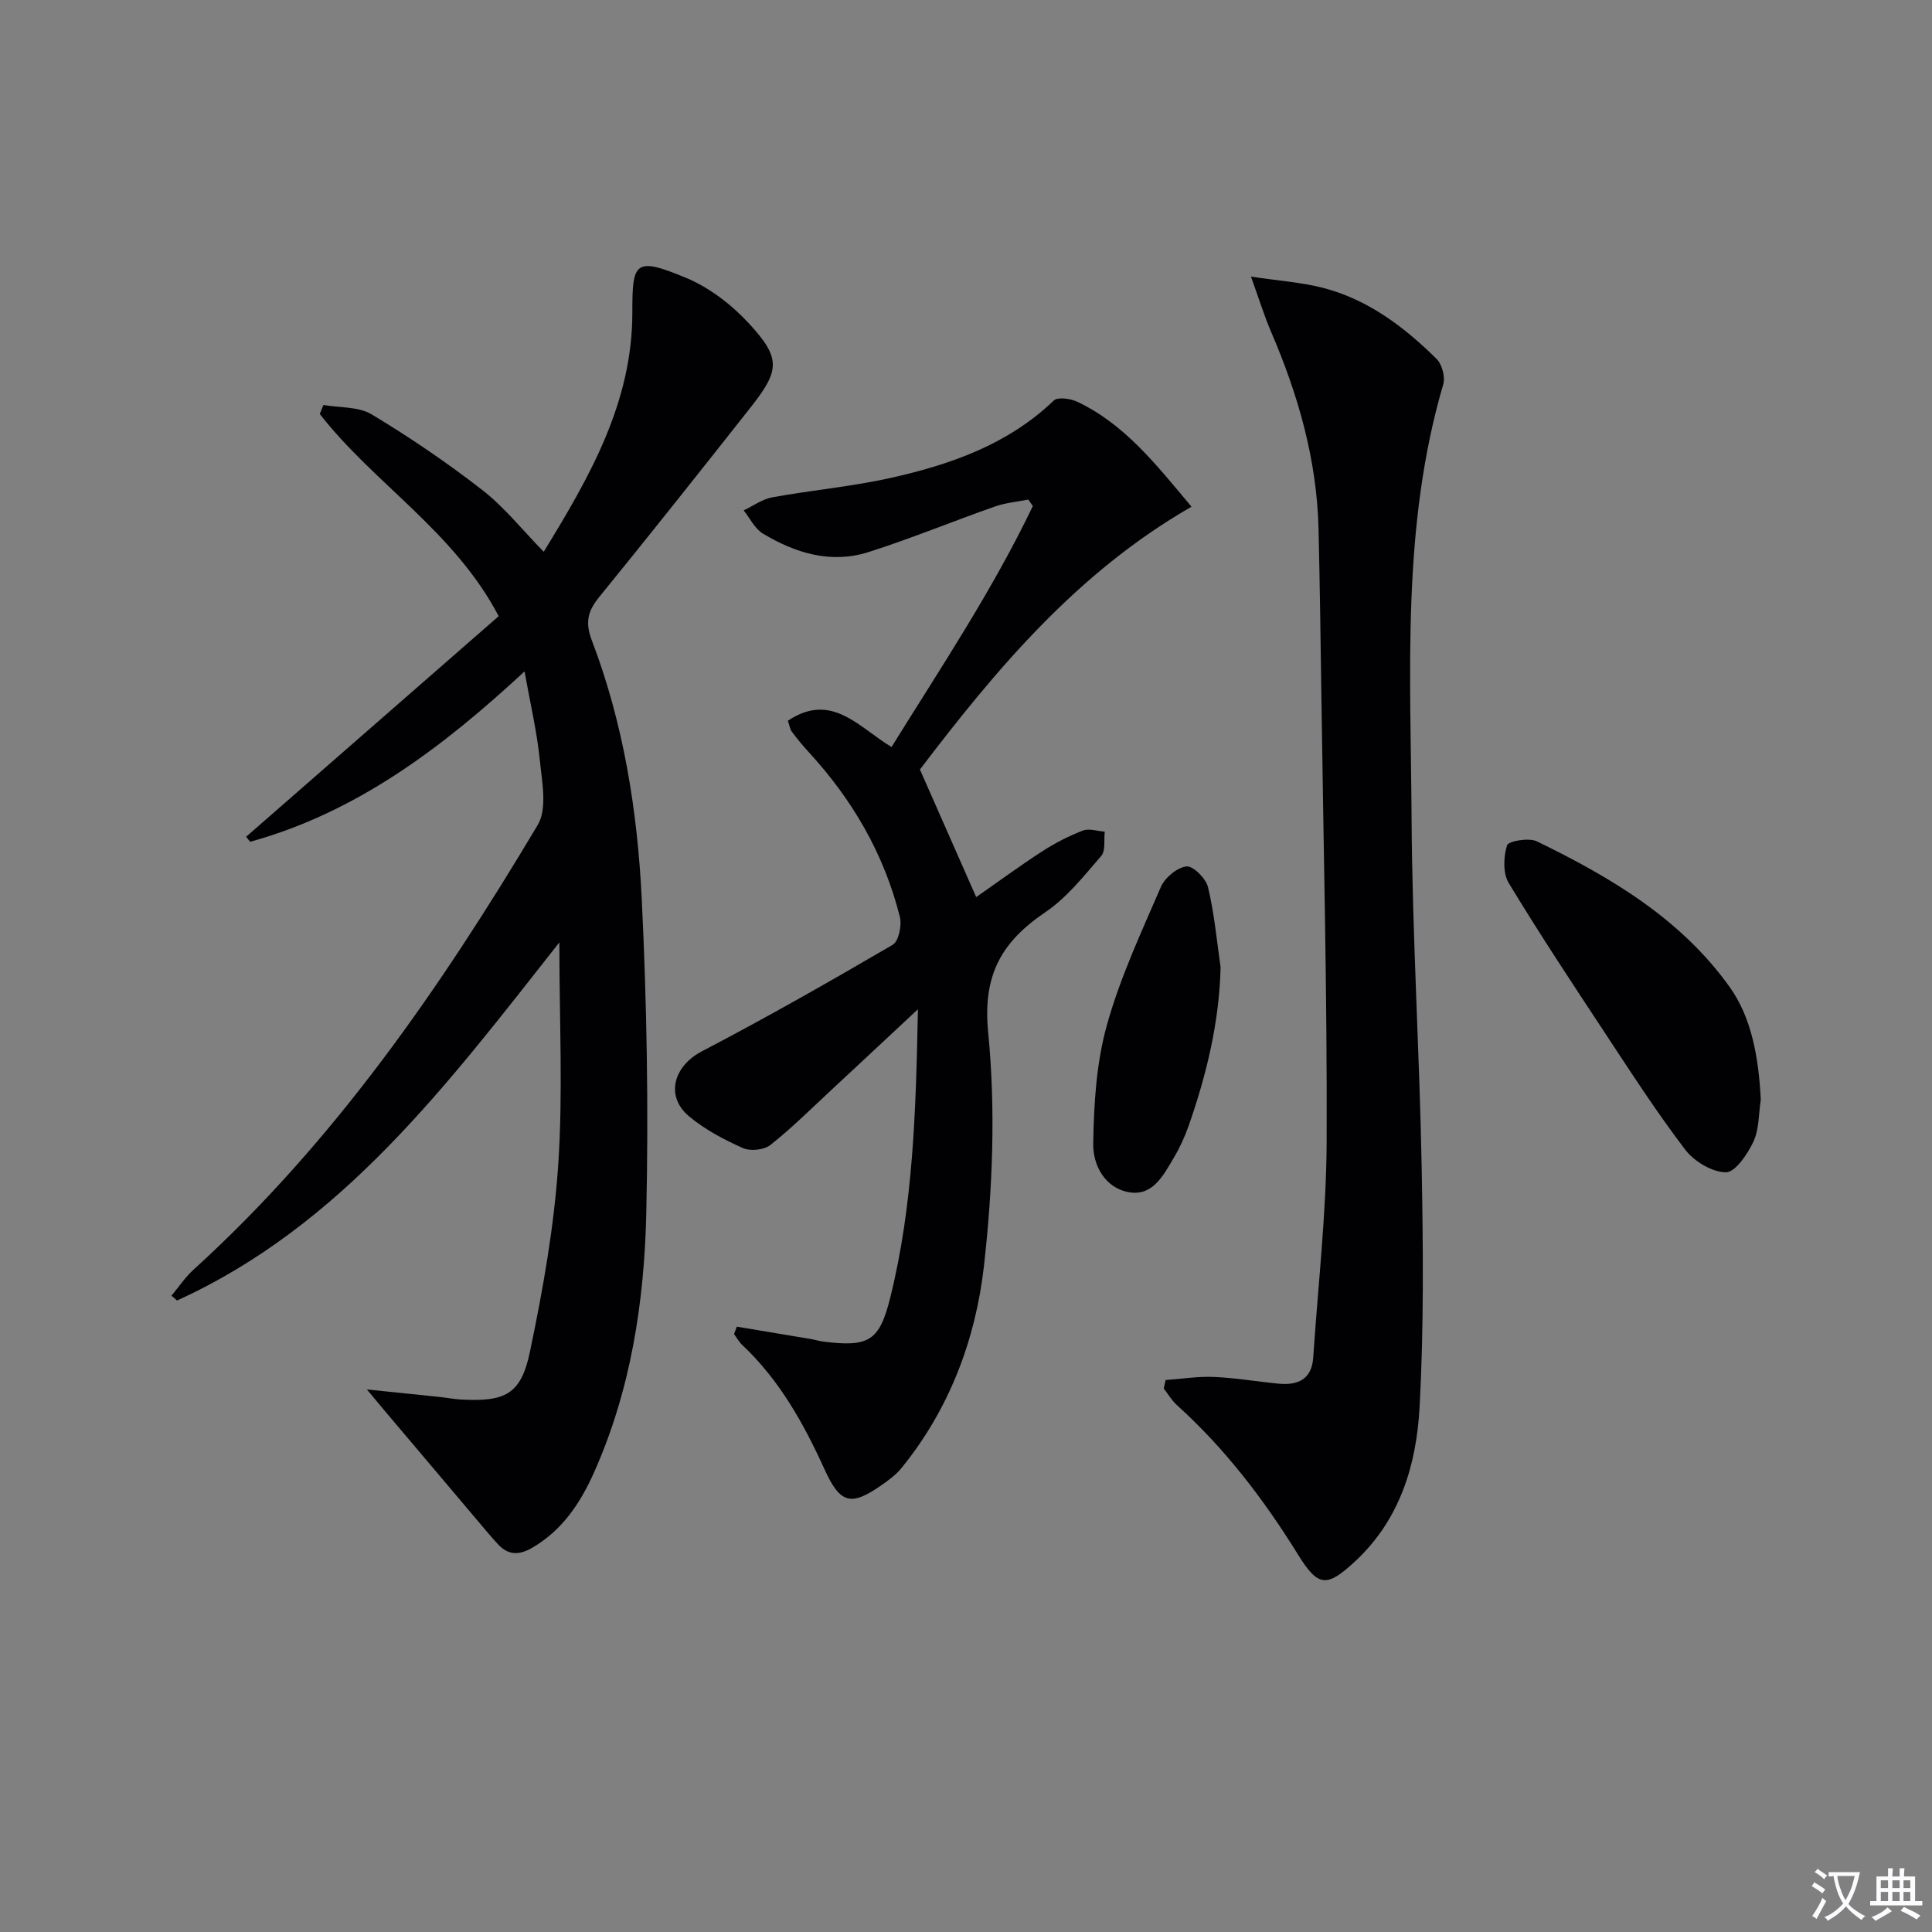 <svg enable-background="new 0 0 400 400" viewBox="0 0 400 400" xmlns="http://www.w3.org/2000/svg"><rect x="0" y="0" width="400" height="400" fill="#808080" stroke="none"/><path d="m377.9 391.2c-.2.3-.4.5-.6.8-.7-.6-1.4-1-2.2-1.5.2-.3.4-.5.5-.8.6.4 1.4.8 2.3 1.5zm-1.8 6.1c-.2-.2-.5-.4-.9-.6.4-.6.8-1.2 1.2-1.9s.7-1.3.9-1.9c.3.3.5.5.8.7-.7 1.3-1.4 2.6-2 3.7zm2.2-9c-.3.3-.5.5-.6.8-.6-.6-1.3-1.1-2-1.5.3-.3.5-.5.6-.7.6.5 1.3.9 2 1.4zm.3.2v-.9h2 4.5c-.3 1.3-.6 2.5-1 3.6s-.9 2.1-1.4 3c.4.5 1 1 1.6 1.4s1.2.8 1.9 1.1c-.3.2-.5.4-.8.8-.4-.3-1-.7-1.6-1.2s-1.2-1.1-1.6-1.6c-.5.6-1.1 1.1-1.7 1.6s-1.4.9-2.1 1.4c-.1-.3-.3-.5-.7-.8.6-.2 1.2-.5 1.9-1s1.4-1.1 2-1.8c-.5-.8-.9-1.6-1.2-2.5s-.6-2-.8-3.2c-.4.1-.7.1-1 .1zm2.5 2.7c.3 1 .7 1.7 1 2.2.3-.5.6-1.1 1-2s.6-1.9.9-3h-3.2-.4c.1.9.3 1.8.7 2.8z" fill="#fbfafc"/><path d="m396.5 388.5v1.5 3.6h1.5v.9c-.4 0-1 0-1.7 0h-7.9c-.5 0-.9 0-1.2 0v-.9h1.3v-3.5c0-.7 0-1.2 0-1.6h2.4c0-.8 0-1.4 0-1.7h1c0 .3-.1.8-.1 1.7h1.5c0-.8 0-1.4 0-1.7h1c0 .3-.1.9-.1 1.7zm-8.2 9.2c-.2-.3-.5-.5-.8-.8.8-.3 1.4-.6 1.9-.9s1-.7 1.4-1.1c.3.3.6.5.9.8-1.6 1-2.8 1.6-3.4 2zm2.6-6.8v-1.6h-1.5v1.6zm0 2.7v-1.9h-1.5v1.9zm2.4-2.7v-1.6h-1.5v1.6zm0 2.7v-1.9h-1.5v1.9zm.2 2 .7-.8c.4.2.9.5 1.6.8s1.3.7 1.8 1c-.3.3-.5.5-.8.8-.4-.3-1.5-1-3.3-1.8zm2-4.7v-1.6h-1.4v1.6zm0 2.7v-1.9h-1.4v1.9z" fill="#fbfafc"/><g fill="#010103"><path d="m35.5 268.26c1.51-1.81 2.84-3.82 4.57-5.39 29.17-26.49 51.24-58.52 71.25-92.05 2.03-3.39.89-8.98.44-13.47-.59-5.87-1.97-11.67-3.16-18.34-17.03 15.78-34.74 29.18-56.81 35.27-.28-.35-.55-.69-.83-1.04 17.46-15.25 34.93-30.51 52.29-45.67-9.25-17.61-25.82-27.43-37.05-41.87.26-.62.52-1.23.77-1.85 3.36.59 7.26.3 9.99 1.95 7.92 4.76 15.61 9.99 22.9 15.66 4.56 3.54 8.24 8.21 12.71 12.78 9.59-15.63 18.37-30.96 18.35-49.6-.01-10.37.47-11.55 11.13-7.11 4.88 2.03 9.5 5.61 13.11 9.54 6.53 7.12 6.28 9.62.3 17.21-10.4 13.19-20.85 26.36-31.45 39.39-2.34 2.88-2.88 5.24-1.49 8.88 6.58 17.23 9.46 35.35 10.35 53.62 1.05 21.6 1.42 43.28.94 64.89-.41 18.45-3.19 36.73-10.85 53.85-2.82 6.3-6.54 11.92-12.78 15.54-2.72 1.58-4.96 1.56-7.07-.72-1.69-1.83-3.27-3.76-4.88-5.66-6.3-7.45-12.6-14.9-18.9-22.36-.8-.95-1.59-1.9-3.37-4.04 5.93.61 10.43 1.07 14.94 1.54 1.49.16 2.96.45 4.45.54 9.25.52 12.52-1.04 14.37-9.9 2.68-12.79 4.99-25.77 5.86-38.78.99-14.71.23-29.55.23-45.96-23.25 29.52-45 58.6-79.16 74.15-.37-.35-.76-.68-1.15-1z"/><path d="m152.55 274.67c5.15.86 10.3 1.71 15.44 2.58.82.14 1.61.41 2.43.51 9.41 1.17 11.65-.02 13.91-9.15 4.73-19.1 5.3-38.61 5.72-59.66-6.68 6.23-12.32 11.52-17.98 16.77-4.14 3.84-8.16 7.85-12.59 11.35-1.31 1.03-4.14 1.31-5.69.62-3.9-1.74-7.81-3.81-11.08-6.52-5.08-4.21-3.23-10.47 2.61-13.51 13.36-6.97 26.48-14.44 39.5-22.05 1.25-.73 1.93-4.04 1.48-5.8-3.25-12.99-9.81-24.25-18.86-34.09-1.24-1.34-2.4-2.76-3.49-4.22-.38-.5-.46-1.22-.83-2.28 9.07-6.06 14.67 1.37 21.46 5.44 10.2-16.42 20.92-32.47 29.26-49.89-.32-.45-.64-.89-.95-1.34-2.31.46-4.71.67-6.91 1.44-8.76 3.08-17.36 6.63-26.19 9.44-7.77 2.47-15.13.2-21.86-3.85-1.67-1.01-2.66-3.16-3.96-4.79 1.97-.93 3.86-2.33 5.94-2.71 8.15-1.48 16.46-2.22 24.53-4.02 12.38-2.77 24.23-6.91 33.73-16.01.82-.79 3.46-.41 4.87.25 9.79 4.64 16.28 12.93 23.65 21.73-23.77 13.64-40.61 33.89-56.23 54.41 4 9.07 7.77 17.62 11.65 26.41 4.45-3.1 8.99-6.44 13.7-9.49 2.63-1.7 5.47-3.16 8.39-4.28 1.29-.5 3.01.12 4.53.23-.21 1.7.2 3.94-.73 5.02-3.59 4.14-7.11 8.63-11.57 11.65-9.07 6.14-13.01 12.99-11.84 24.89 1.57 15.95.93 32.36-.87 48.33-1.72 15.2-7.15 29.69-17.12 41.91-1.03 1.27-2.41 2.3-3.76 3.26-6.7 4.76-8.87 4.14-12.18-3.15-4.3-9.44-9.31-18.42-16.98-25.63-.68-.64-1.14-1.5-1.7-2.26.19-.53.38-1.03.57-1.54z"/><path d="m241.33 285.72c3.34-.24 6.69-.78 10.01-.64 4.46.19 8.89.96 13.34 1.39 4.01.39 6.91-.87 7.21-5.42.99-14.91 2.72-29.82 2.78-44.73.12-30.46-.66-60.91-1.08-91.37-.17-11.81-.32-23.62-.6-35.43-.34-14.32-4.22-27.81-9.85-40.88-1.36-3.16-2.37-6.46-4.14-11.37 5.91.89 10.59 1.19 15.04 2.36 9.26 2.43 16.71 8.08 23.39 14.68 1.14 1.13 1.83 3.76 1.37 5.3-8.64 29.44-6.73 59.66-6.55 89.69.14 24.11 1.64 48.21 2.09 72.32.31 16.61.47 33.26-.44 49.83-.65 11.87-4.09 23.24-13.36 31.83-5.84 5.41-7.61 5.36-11.82-1.45-7.05-11.38-15.08-21.91-25.05-30.91-1.07-.97-1.83-2.29-2.73-3.45.13-.59.26-1.17.39-1.75z"/><path d="m364.55 227.67c-.45 2.92-.32 6.12-1.52 8.69-1.21 2.58-3.76 6.36-5.7 6.35-2.88-.02-6.59-2.27-8.45-4.71-5.92-7.78-11.24-16.02-16.63-24.2-6.76-10.25-13.54-20.49-19.89-30.99-1.22-2.02-1.08-5.41-.35-7.79.27-.88 4.5-1.63 6.15-.84 15.29 7.42 29.86 16.03 39.97 30.2 4.44 6.22 5.98 14.35 6.42 23.29z"/><path d="m252.71 200.25c-.27 11.39-2.89 22.14-6.56 32.69-.82 2.34-1.86 4.64-3.13 6.77-2.12 3.55-4.29 7.94-9.18 7.14-5.11-.84-7.57-5.64-7.5-10.05.13-8.19.63-16.63 2.8-24.46 2.73-9.85 7.12-19.26 11.2-28.69.83-1.93 3.33-4.02 5.29-4.27 1.35-.17 4.04 2.48 4.47 4.27 1.31 5.43 1.81 11.05 2.61 16.6z"/></g></svg>